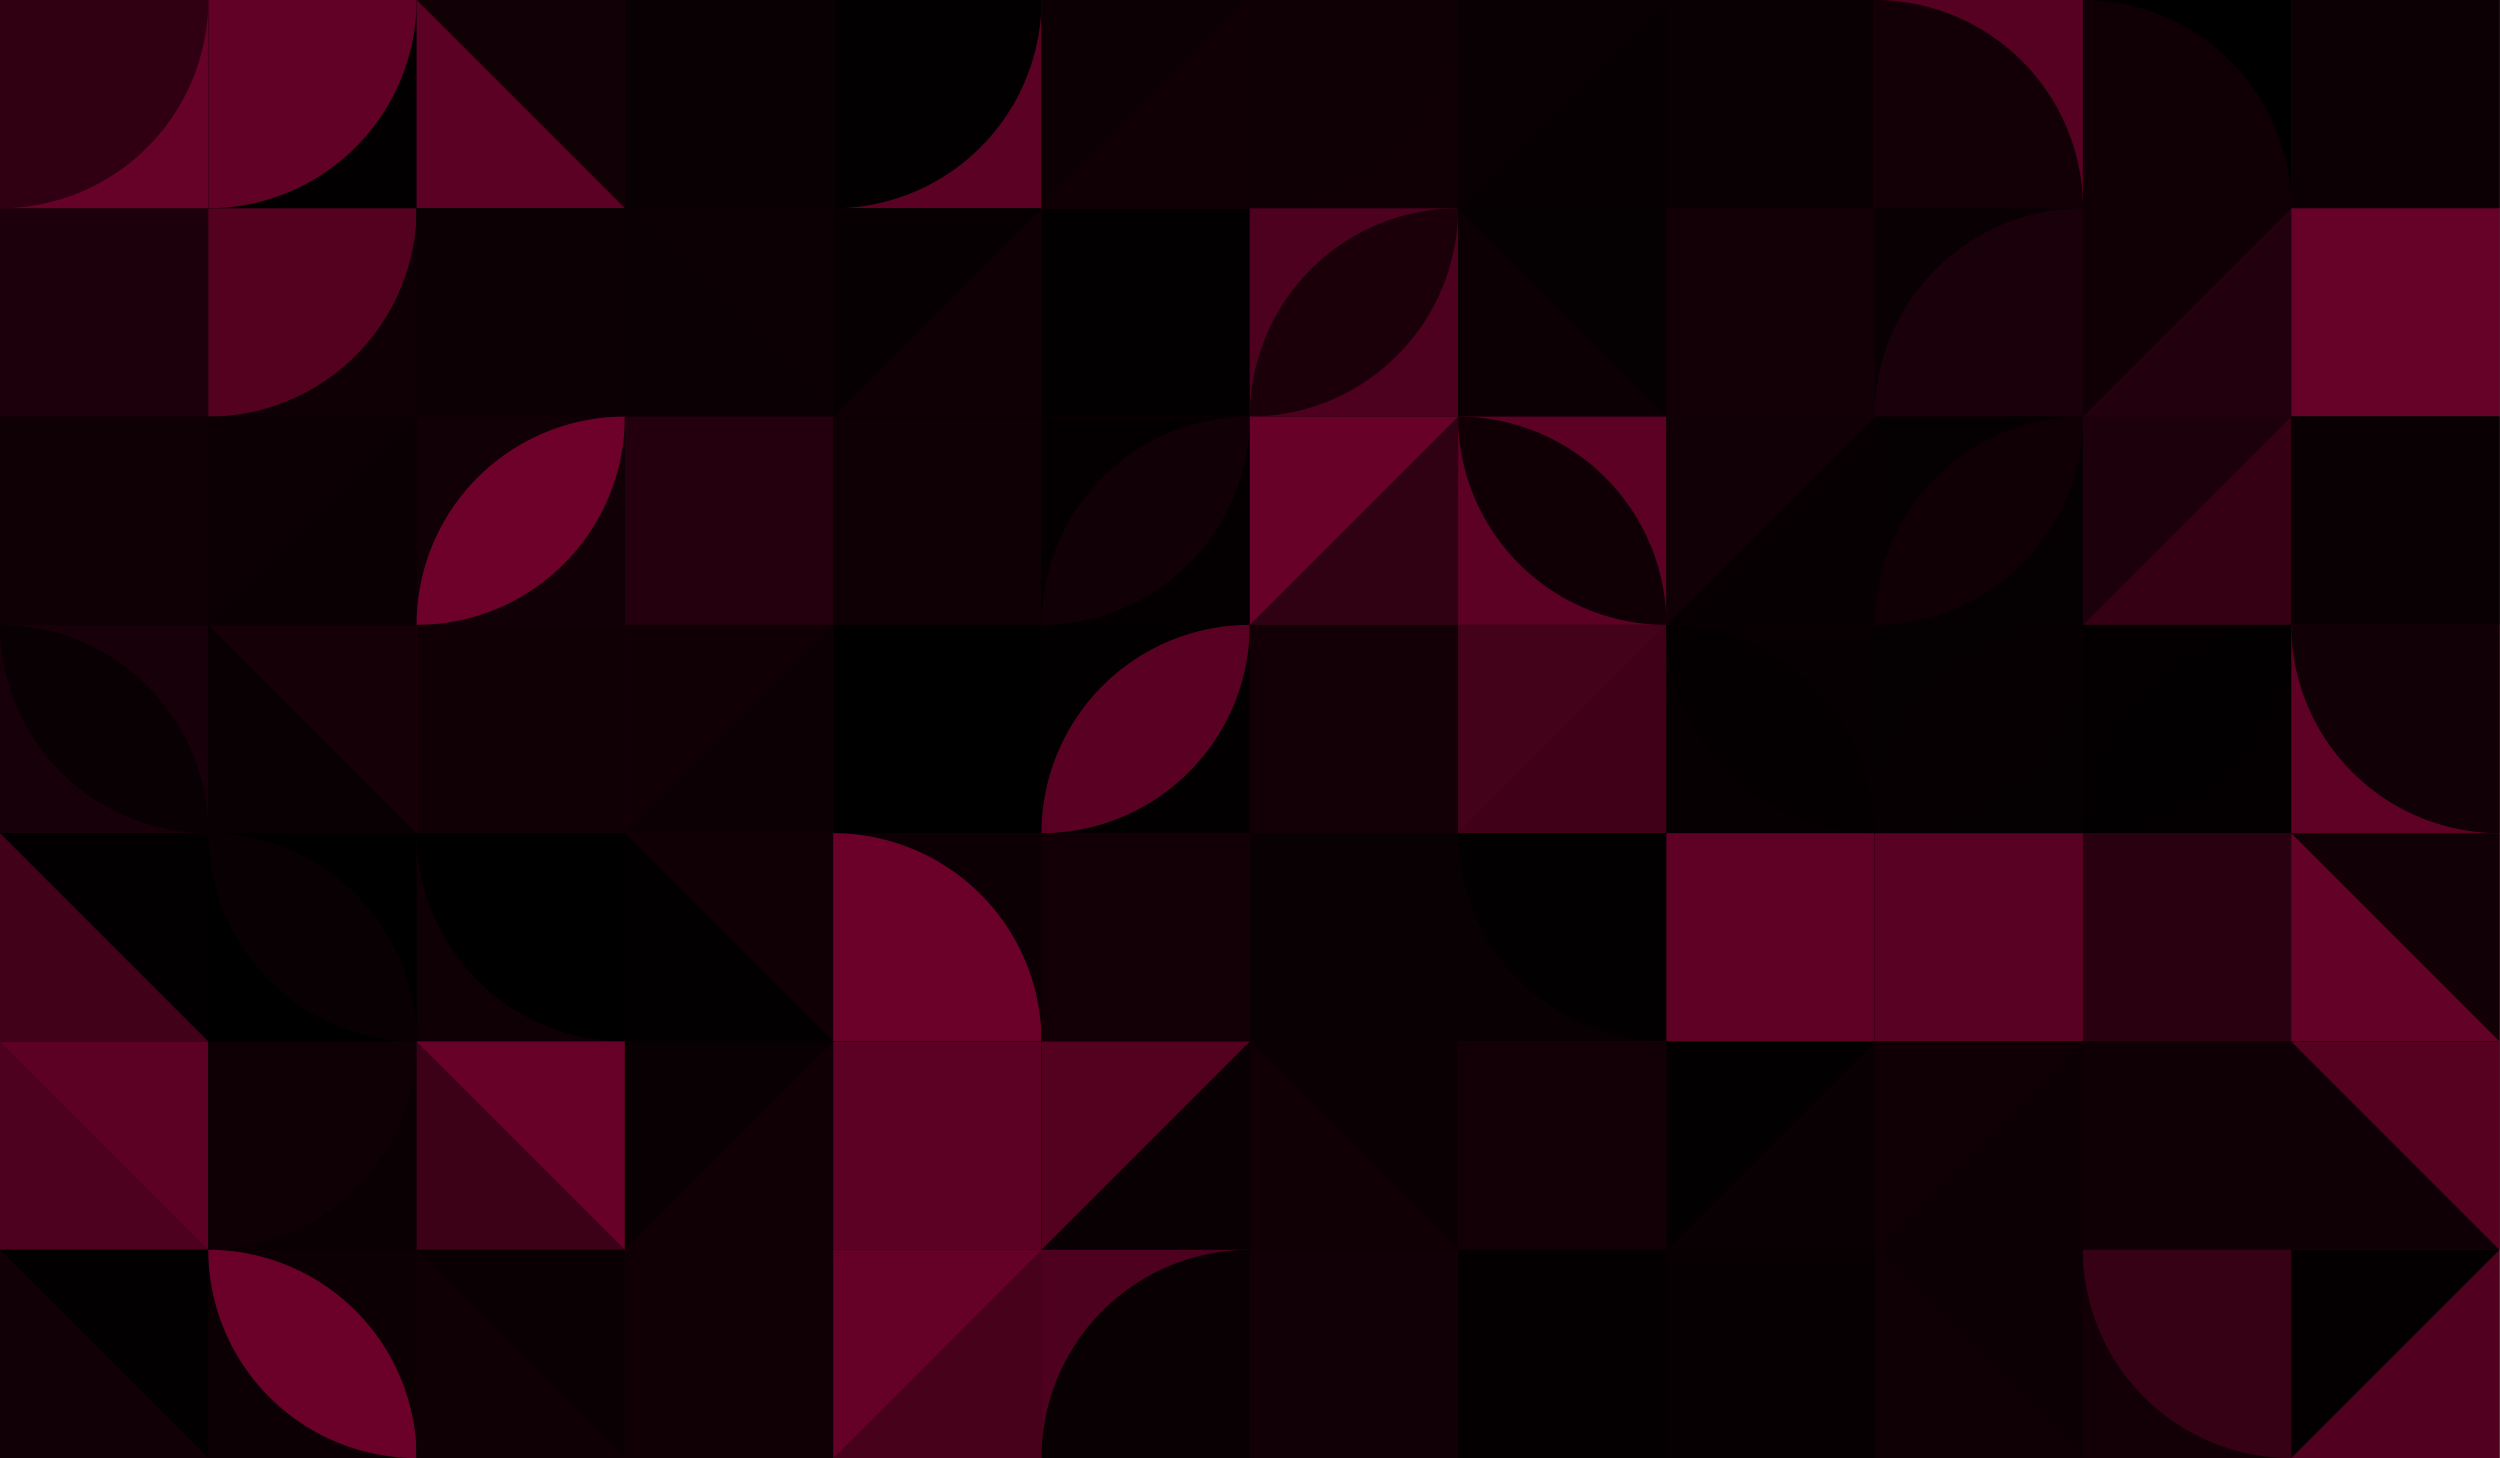 <?xml version="1.0" standalone="no"?><svg xmlns:xlink="http://www.w3.org/1999/xlink" xmlns="http://www.w3.org/2000/svg" viewBox="0 0 1000 583.341" preserveAspectRatio="xMaxYMax slice"><g transform="scale(1.269)"><rect x="0" y="0" width="787.886" height="459.6" fill="#000000"/><rect x="0" y="0" width="65.66" height="65.66" fill="#660127"/><path d="M 0 65.66 A 65.66 65.66 0 0 0 65.66 0 L 0 0L0 65.66" fill="#300012"/><rect x="65.66" y="0" width="65.66" height="65.66" fill="#030001"/><path d="M 65.66 65.66 A 65.66 65.66 0 0 0 131.32 0 L 65.66 0L65.66 65.66" fill="#600125"/><rect x="131.31" y="0" width="65.66" height="65.66" fill="#5b0123"/><polygon points="131.31,0 196.97,0 196.97,65.66" fill="#110006"/><rect x="196.97" y="0" width="65.66" height="65.66" fill="#080003"/><path d="M 196.97 0 A 65.66 65.66 0 0 1 262.63 65.66 L 196.97 65.66L196.97 0" fill="#080003"/><rect x="262.63" y="0" width="65.66" height="65.66" fill="#5b0123"/><path d="M 262.63 65.66 A 65.66 65.66 0 0 0 328.29 0 L 262.63 0L262.63 65.66" fill="#030001"/><rect x="328.29" y="0" width="65.66" height="65.66" fill="#100006"/><polygon points="328.29,0 393.95,0 328.29,65.66" fill="#0d0005"/><rect x="393.94" y="0" width="65.66" height="65.66" fill="#100006"/><path d="M 393.94 65.66 A 65.66 65.66 0 0 0 459.6 0 L 393.94 0L393.94 65.66" fill="#0e0005"/><rect x="459.6" y="0" width="65.66" height="65.66" fill="#080003"/><polygon points="525.26,0 525.26,65.66 459.6,65.66" fill="#070003"/><rect x="525.26" y="0" width="65.66" height="65.66" fill="#090003"/><polygon points="525.26,0 590.92,65.66 525.26,65.66" fill="#090003"/><rect x="590.91" y="0" width="65.66" height="65.66" fill="#560121"/><path d="M 590.91 0 A 65.66 65.66 0 0 1 656.57 65.66 L 590.91 65.66L590.91 0" fill="#120006"/><rect x="656.57" y="0" width="65.66" height="65.66" fill="#010000"/><path d="M 656.57 0 A 65.66 65.66 0 0 1 722.23 65.66 L 656.57 65.66L656.57 0" fill="#100006"/><rect x="722.23" y="0" width="65.66" height="65.66" fill="#170009"/><rect x="722.23" y="0" width="65.66" height="65.66" fill="#0c0004"/><rect x="0" y="65.66" width="65.66" height="65.66" fill="#51011f"/><rect x="0" y="65.66" width="65.66" height="65.66" fill="#1c000b"/><rect x="65.66" y="65.66" width="65.66" height="65.66" fill="#0f0006"/><path d="M 65.66 131.32 A 65.66 65.66 0 0 0 131.32 65.66 L 65.66 65.66L65.66 131.32" fill="#540120"/><rect x="131.31" y="65.66" width="65.66" height="65.66" fill="#010000"/><rect x="131.31" y="65.66" width="65.66" height="65.66" fill="#0d0005"/><rect x="196.97" y="65.66" width="65.66" height="65.66" fill="#0d0005"/><polygon points="196.97,65.66 262.63,131.32 196.97,131.32" fill="#0b0004"/><rect x="262.63" y="65.66" width="65.66" height="65.66" fill="#0e0005"/><polygon points="262.63,65.66 328.29,65.66 262.63,131.32" fill="#070003"/><rect x="328.29" y="65.66" width="65.66" height="65.66" fill="#340014"/><rect x="328.29" y="65.66" width="65.66" height="65.66" fill="#030001"/><rect x="393.94" y="65.66" width="65.66" height="65.66" fill="#4d011e"/><path d="M 393.94 131.32 A 65.66 65.66 0 0 1  459.6 65.66 L 393.94 131.32 A 65.66 65.66 0 0 0 459.6 65.66" fill="#1b000a"/><rect x="459.6" y="65.66" width="65.66" height="65.66" fill="#050002"/><polygon points="459.6,65.66 525.26,131.32 459.6,131.32" fill="#0d0005"/><rect x="525.26" y="65.66" width="65.66" height="65.66" fill="#110006"/><rect x="525.26" y="65.66" width="65.66" height="65.66" fill="#130007"/><rect x="590.91" y="65.66" width="65.66" height="65.66" fill="#080003"/><path d="M 590.91 131.32 A 65.66 65.66 0 0 1  656.57 65.66 L 656.57 131.32L590.91 131.32" fill="#1a000a"/><rect x="656.57" y="65.66" width="65.66" height="65.66" fill="#100006"/><polygon points="722.23,65.66 722.23,131.32 656.57,131.32" fill="#22000d"/><rect x="722.23" y="65.66" width="65.66" height="65.66" fill="#110006"/><rect x="722.23" y="65.66" width="65.66" height="65.66" fill="#660127"/><rect x="0" y="131.31" width="65.66" height="65.66" fill="#0d0005"/><rect x="0" y="131.31" width="65.66" height="65.66" fill="#0f0006"/><rect x="65.66" y="131.31" width="65.66" height="65.66" fill="#0d0005"/><polygon points="131.32,131.31 131.32,196.97 65.66,196.97" fill="#0a0004"/><rect x="131.31" y="131.31" width="65.66" height="65.66" fill="#120007"/><path d="M 131.31 196.97 A 65.66 65.66 0 0 1  196.97 131.31 L 131.31 196.97 A 65.66 65.66 0 0 0 196.97 131.31" fill="#6d012a"/><rect x="196.97" y="131.31" width="65.66" height="65.66" fill="#0c0004"/><rect x="196.97" y="131.31" width="65.66" height="65.66" fill="#24000e"/><rect x="262.63" y="131.31" width="65.66" height="65.66" fill="#050002"/><rect x="262.63" y="131.31" width="65.66" height="65.66" fill="#0e0005"/><rect x="328.29" y="131.31" width="65.66" height="65.66" fill="#040001"/><path d="M 328.29 196.97 A 65.66 65.66 0 0 1  393.95 131.31 L 328.29 196.97 A 65.66 65.66 0 0 0 393.95 131.31" fill="#110006"/><rect x="393.94" y="131.31" width="65.66" height="65.66" fill="#670127"/><polygon points="459.6,131.31 459.6,196.97 393.94,196.97" fill="#300013"/><rect x="459.6" y="131.31" width="65.66" height="65.66" fill="#5c0123"/><path d="M 459.6 131.31 A 65.66 65.66 0 0 1  525.26 196.97 L 459.6 131.31 A 65.66 65.66 0 0 0 525.26 196.97" fill="#100006"/><rect x="525.26" y="131.31" width="65.66" height="65.66" fill="#120007"/><polygon points="590.92,131.31 590.92,196.97 525.26,196.97" fill="#070003"/><rect x="590.91" y="131.31" width="65.66" height="65.66" fill="#050002"/><path d="M 590.91 196.97 A 65.66 65.66 0 0 1  656.57 131.31 L 590.91 196.97 A 65.66 65.66 0 0 0 656.57 131.31" fill="#100006"/><rect x="656.57" y="131.31" width="65.66" height="65.66" fill="#350014"/><polygon points="656.57,131.31 722.23,131.31 656.57,196.97" fill="#1c000b"/><rect x="722.23" y="131.31" width="65.66" height="65.66" fill="#020001"/><rect x="722.23" y="131.31" width="65.66" height="65.66" fill="#090003"/><rect x="0" y="196.97" width="65.66" height="65.66" fill="#170009"/><path d="M 0 196.97 A 65.66 65.66 0 0 1  65.66 262.63 L 0 196.97 A 65.66 65.66 0 0 0 65.66 262.63" fill="#090003"/><rect x="65.66" y="196.97" width="65.66" height="65.66" fill="#090003"/><polygon points="65.66,196.97 131.32,196.97 131.32,262.63" fill="#160008"/><rect x="131.31" y="196.97" width="65.66" height="65.66" fill="#340014"/><rect x="131.31" y="196.97" width="65.66" height="65.66" fill="#100006"/><rect x="196.97" y="196.97" width="65.66" height="65.66" fill="#100006"/><polygon points="262.63,196.97 262.63,262.63 196.97,262.63" fill="#0d0005"/><rect x="262.63" y="196.97" width="65.66" height="65.66" fill="#330014"/><rect x="262.63" y="196.97" width="65.66" height="65.66" fill="#010000"/><rect x="328.29" y="196.97" width="65.66" height="65.66" fill="#030001"/><path d="M 328.29 262.63 A 65.66 65.66 0 0 1  393.95 196.97 L 328.29 262.63 A 65.66 65.66 0 0 0 393.95 196.97" fill="#5a0123"/><rect x="393.94" y="196.97" width="65.66" height="65.66" fill="#0c0004"/><rect x="393.94" y="196.97" width="65.66" height="65.66" fill="#130007"/><rect x="459.6" y="196.97" width="65.66" height="65.66" fill="#44011a"/><polygon points="525.26,196.97 525.26,262.63 459.6,262.63" fill="#400118"/><rect x="525.26" y="196.97" width="65.66" height="65.66" fill="#060002"/><path d="M 525.26 196.97 A 65.66 65.66 0 0 1  590.92 262.63 L 525.26 196.97 A 65.66 65.66 0 0 0 590.92 262.63" fill="#040002"/><rect x="590.91" y="196.97" width="65.66" height="65.66" fill="#050002"/><path d="M 590.91 262.63 A 65.66 65.66 0 0 1  656.57 196.97 L 590.91 262.63 A 65.66 65.66 0 0 0 656.57 196.97" fill="#060002"/><rect x="656.57" y="196.97" width="65.66" height="65.66" fill="#040002"/><path d="M 656.57 262.63 A 65.66 65.66 0 0 1  722.23 196.97 L 656.57 262.63 A 65.66 65.66 0 0 0 722.23 196.97" fill="#030001"/><rect x="722.23" y="196.97" width="65.66" height="65.66" fill="#5f0124"/><path d="M 722.23 196.97 A 65.66 65.66 0 0 0 787.89 262.63 L 787.89 196.97L722.23 196.97" fill="#110006"/><rect x="0" y="262.63" width="65.66" height="65.66" fill="#020001"/><polygon points="0,262.63 65.66,328.29 0,328.29" fill="#410119"/><rect x="65.66" y="262.63" width="65.66" height="65.66" fill="#010000"/><path d="M 65.66 262.63 A 65.66 65.66 0 0 1  131.32 328.29 L 65.66 262.63 A 65.66 65.66 0 0 0 131.32 328.29" fill="#080003"/><rect x="131.31" y="262.63" width="65.66" height="65.66" fill="#0f0006"/><path d="M 131.31 262.63 A 65.66 65.66 0 0 0 196.97 328.29 L 196.97 262.63L131.31 262.63" fill="#010000"/><rect x="196.97" y="262.63" width="65.66" height="65.66" fill="#030001"/><polygon points="196.97,262.63 262.63,262.63 262.63,328.29" fill="#100006"/><rect x="262.63" y="262.63" width="65.66" height="65.66" fill="#0c0004"/><path d="M 262.63 262.63 A 65.66 65.66 0 0 1 328.29 328.29 L 262.63 328.29L262.63 262.63" fill="#6b0129"/><rect x="328.29" y="262.63" width="65.66" height="65.66" fill="#0c0005"/><rect x="328.29" y="262.63" width="65.66" height="65.66" fill="#130007"/><rect x="393.94" y="262.63" width="65.66" height="65.66" fill="#2f0012"/><rect x="393.94" y="262.63" width="65.66" height="65.66" fill="#080003"/><rect x="459.6" y="262.63" width="65.66" height="65.66" fill="#090003"/><path d="M 459.6 262.63 A 65.66 65.66 0 0 0 525.26 328.29 L 525.26 262.63L459.6 262.63" fill="#020001"/><rect x="525.26" y="262.63" width="65.66" height="65.66" fill="#0b0004"/><rect x="525.26" y="262.63" width="65.66" height="65.66" fill="#5e0124"/><rect x="590.91" y="262.63" width="65.66" height="65.66" fill="#050002"/><rect x="590.91" y="262.63" width="65.66" height="65.66" fill="#580122"/><rect x="656.57" y="262.63" width="65.66" height="65.66" fill="#380116"/><rect x="656.57" y="262.63" width="65.66" height="65.66" fill="#290010"/><rect x="722.23" y="262.63" width="65.66" height="65.66" fill="#640126"/><polygon points="722.23,262.63 787.89,262.63 787.89,328.29" fill="#110006"/><rect x="0" y="328.29" width="65.66" height="65.66" fill="#5d0124"/><polygon points="0,328.29 65.66,393.95 0,393.95" fill="#4e011e"/><rect x="65.66" y="328.29" width="65.66" height="65.66" fill="#0a0004"/><path d="M 65.66 393.95 A 65.66 65.66 0 0 0 131.32 328.29 L 65.66 328.29L65.66 393.95" fill="#0e0005"/><rect x="131.31" y="328.29" width="65.66" height="65.66" fill="#3d0117"/><polygon points="131.31,328.29 196.97,328.29 196.97,393.95" fill="#670127"/><rect x="196.97" y="328.29" width="65.66" height="65.66" fill="#100006"/><polygon points="196.97,328.29 262.63,328.29 196.97,393.95" fill="#090003"/><rect x="262.63" y="328.29" width="65.66" height="65.66" fill="#030001"/><rect x="262.63" y="328.29" width="65.66" height="65.66" fill="#5c0123"/><rect x="328.29" y="328.29" width="65.66" height="65.66" fill="#090003"/><polygon points="328.29,328.29 393.95,328.29 328.29,393.95" fill="#540120"/><rect x="393.94" y="328.29" width="65.66" height="65.66" fill="#100006"/><polygon points="393.94,328.29 459.6,328.29 459.6,393.95" fill="#0a0004"/><rect x="459.6" y="328.29" width="65.66" height="65.66" fill="#290010"/><rect x="459.6" y="328.29" width="65.66" height="65.66" fill="#130007"/><rect x="525.26" y="328.29" width="65.66" height="65.66" fill="#020001"/><polygon points="590.92,328.29 590.92,393.95 525.26,393.95" fill="#080003"/><rect x="590.91" y="328.29" width="65.66" height="65.66" fill="#0c0004"/><polygon points="590.91,328.29 656.57,328.29 590.91,393.95" fill="#100006"/><rect x="656.57" y="328.29" width="65.66" height="65.66" fill="#060002"/><rect x="656.57" y="328.29" width="65.66" height="65.66" fill="#0f0006"/><rect x="722.23" y="328.29" width="65.66" height="65.66" fill="#0f0006"/><polygon points="722.23,328.29 787.89,328.29 787.89,393.95" fill="#570121"/><rect x="0" y="393.94" width="65.66" height="65.66" fill="#110006"/><polygon points="0,393.94 65.66,393.94 65.66,459.6" fill="#030001"/><rect x="65.66" y="393.94" width="65.66" height="65.66" fill="#0c0004"/><path d="M 65.66 393.94 A 65.66 65.66 0 0 1  131.32 459.6 L 65.66 393.94 A 65.66 65.66 0 0 0 131.32 459.6" fill="#6b0129"/><rect x="131.31" y="393.94" width="65.66" height="65.66" fill="#0a0004"/><polygon points="131.31,393.94 196.97,459.6 131.31,459.6" fill="#0f0006"/><rect x="196.97" y="393.94" width="65.66" height="65.66" fill="#120007"/><rect x="196.97" y="393.94" width="65.66" height="65.66" fill="#100006"/><rect x="262.63" y="393.94" width="65.66" height="65.66" fill="#650127"/><polygon points="328.29,393.94 328.29,459.6 262.63,459.6" fill="#47011b"/><rect x="328.29" y="393.94" width="65.66" height="65.66" fill="#4e011e"/><path d="M 328.29 459.6 A 65.66 65.66 0 0 1  393.95 393.94 L 393.95 459.6L328.29 459.6" fill="#090003"/><rect x="393.94" y="393.94" width="65.66" height="65.66" fill="#0f0005"/><rect x="393.94" y="393.94" width="65.66" height="65.66" fill="#120007"/><rect x="459.6" y="393.94" width="65.66" height="65.66" fill="#000000"/><rect x="459.6" y="393.94" width="65.66" height="65.66" fill="#040002"/><rect x="525.26" y="393.94" width="65.66" height="65.66" fill="#090003"/><rect x="525.26" y="393.94" width="65.66" height="65.66" fill="#070003"/><rect x="590.91" y="393.94" width="65.66" height="65.66" fill="#0f0006"/><polygon points="590.91,393.94 656.57,393.94 656.57,459.6" fill="#0c0004"/><rect x="656.57" y="393.94" width="65.66" height="65.66" fill="#130007"/><path d="M 656.57 393.94 A 65.66 65.66 0 0 0 722.23 459.6 L 722.23 393.94L656.57 393.94" fill="#360015"/><rect x="722.23" y="393.94" width="65.66" height="65.66" fill="#51011f"/><polygon points="722.23,393.94 787.89,393.94 722.23,459.6" fill="#040002"/></g></svg>